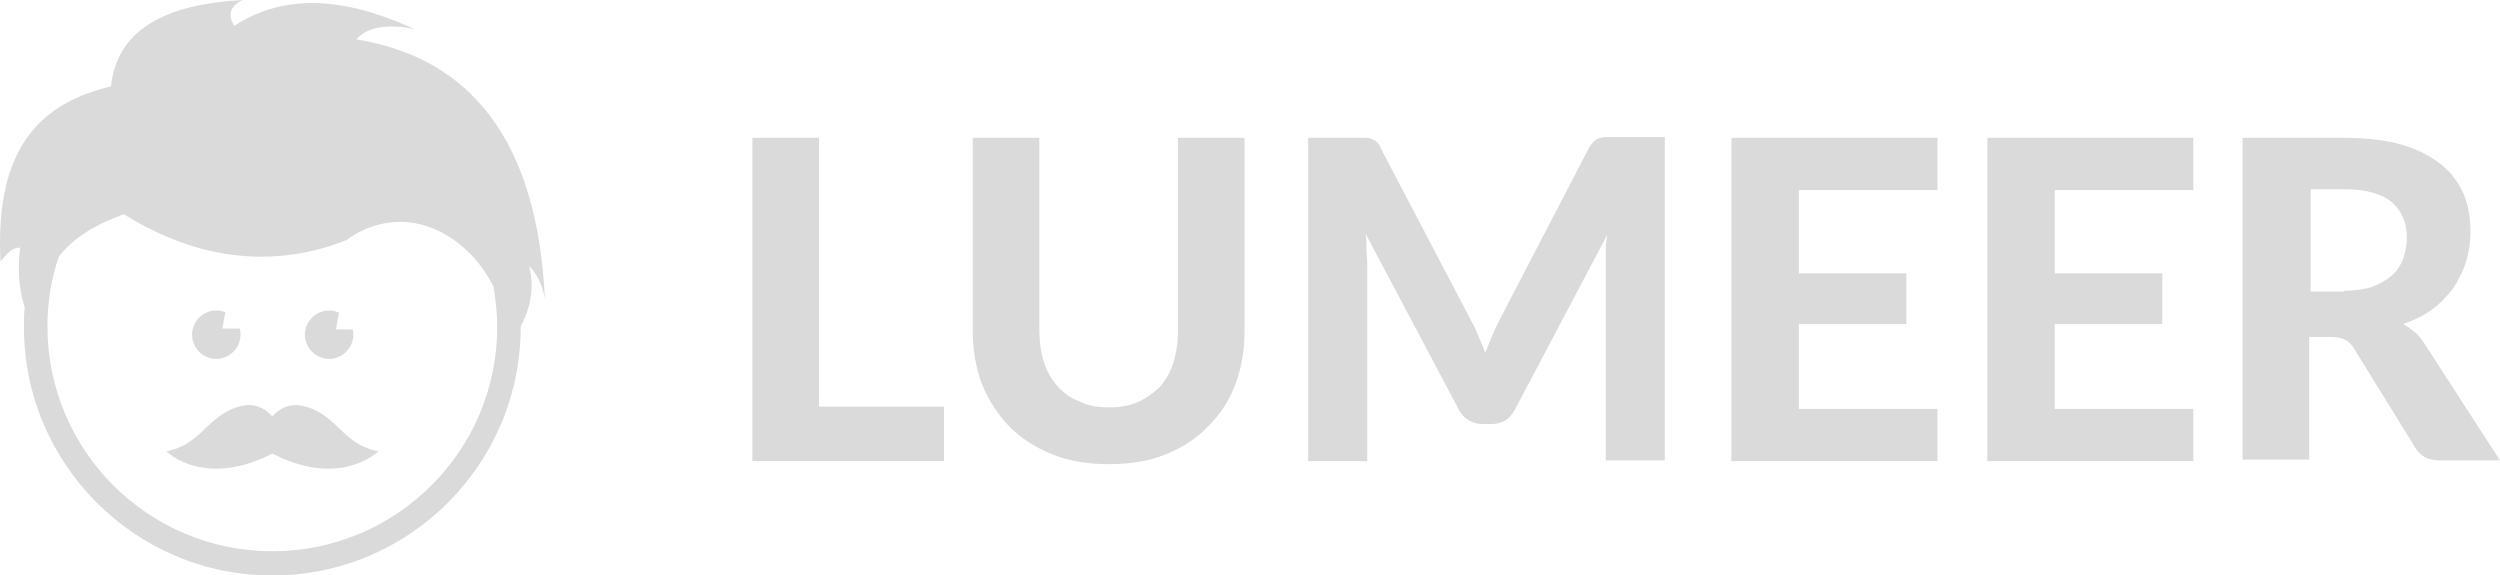 <?xml version="1.0" encoding="UTF-8" standalone="no"?>
<!-- Generator: Adobe Illustrator 22.1.0, SVG Export Plug-In . SVG Version: 6.00 Build 0)  -->

<svg
   xmlns:dc="http://purl.org/dc/elements/1.1/"
   xmlns:cc="http://creativecommons.org/ns#"
   xmlns:rdf="http://www.w3.org/1999/02/22-rdf-syntax-ns#"
   xmlns:svg="http://www.w3.org/2000/svg"
   xmlns="http://www.w3.org/2000/svg"
   xmlns:sodipodi="http://sodipodi.sourceforge.net/DTD/sodipodi-0.dtd"
   xmlns:inkscape="http://www.inkscape.org/namespaces/inkscape"
   version="1.1"
   id="Layer_1"
   x="0px"
   y="0px"
   viewBox="0 0 330.164 76"
   xml:space="preserve"
   inkscape:version="0.91 r13725"
   sodipodi:docname="logo-title-gray.svg"
   width="330.164"
   height="76"><defs
     id="defs27" /><sodipodi:namedview
     pagecolor="#ffffff"
     bordercolor="#666666"
     borderopacity="1"
     objecttolerance="10"
     gridtolerance="10"
     guidetolerance="10"
     inkscape:pageopacity="0"
     inkscape:pageshadow="2"
     inkscape:window-width="1401"
     inkscape:window-height="855"
     id="namedview25"
     showgrid="false"
     fit-margin-top="0"
     fit-margin-left="0"
     fit-margin-right="0"
     fit-margin-bottom="0"
     inkscape:zoom="1.054131"
     inkscape:cx="165.11403"
     inkscape:cy="38.050003"
     inkscape:window-x="43"
     inkscape:window-y="23"
     inkscape:window-maximized="0"
     inkscape:current-layer="Layer_1" /><style
     type="text/css"
     id="style3">
	.st0{fill:none;stroke:#1CAE88;stroke-width:0.5;stroke-miterlimit:10;}
	.st1{fill:#243645;}
	.st2{fill:#FFFFFF;}
	.st3{clip-path:url(#SVGID_2_);}
	.st4{clip-path:url(#SVGID_4_);}
	.st5{fill:#1CAE88;}
	.st6{fill:none;stroke:#1CAE88;stroke-miterlimit:10;}
	.st7{fill:none;stroke:#1CAE88;stroke-width:3;stroke-miterlimit:10;}
	.st8{fill:none;stroke:#1CAE88;stroke-width:2;stroke-miterlimit:10;}
	.st9{fill:#010202;}
	.st10{fill:#3C3C3B;}
	.st11{fill:#DADADA;}
	.st12{fill:#EDEDED;}
	.st13{fill:#706F6F;}
	.st14{fill:#F6F6F6;}
	.st15{fill:#344251;}
	.st16{fill:#465160;}
	.st17{fill:#59616F;}
	.st18{fill:#6E737F;}
	.st19{fill:#4CB694;}
	.st20{fill:#6ABEA0;}
	.st21{fill:#83C7AC;}
	.st22{fill:#99CFB8;}
	.st23{fill:none;stroke:#BE1622;stroke-width:0.5;stroke-miterlimit:10;}
	.st24{fill:none;stroke:#BE1622;stroke-width:0.5;stroke-miterlimit:10;stroke-dasharray:6.076,6.076;}
	.st25{fill:none;stroke:#BE1622;stroke-width:0.5;stroke-miterlimit:10;stroke-dasharray:6.01,6.01;}
	.st26{fill:#9D9D9C;}
	.st27{clip-path:url(#SVGID_10_);}
	.st28{fill:none;stroke:#1CAE88;stroke-width:2;stroke-miterlimit:10;stroke-dasharray:5.812,5.812;}
	.st29{fill:none;stroke:#1CAE88;stroke-width:2;stroke-miterlimit:10;stroke-dasharray:6.005,6.005;}
	.st30{fill:none;stroke:#1CAE88;stroke-width:2;stroke-miterlimit:10;stroke-dasharray:6.033,6.033;}
	.st31{fill:none;stroke:#1CAE88;stroke-width:2;stroke-miterlimit:10;stroke-dasharray:5.996,5.996;}
	.st32{fill:none;stroke:#1CAE88;stroke-width:2;stroke-miterlimit:10;stroke-dasharray:5.986,5.986;}
	.st33{fill:none;stroke:#1CAE88;stroke-width:2;stroke-miterlimit:10;stroke-dasharray:5.966,5.966;}
	.st34{fill:#F2F2F2;}
	.st35{fill:none;stroke:#BE1622;stroke-width:0.5;stroke-miterlimit:10;stroke-dasharray:5.872,5.872;}
	.st36{fill:none;stroke:#BE1622;stroke-width:0.5;stroke-miterlimit:10;stroke-dasharray:5.899,5.899;}
	.st37{fill:#36A9E1;}
	.st38{clip-path:url(#SVGID_14_);}
	.st39{fill:none;stroke:#1CAE88;stroke-width:2;stroke-miterlimit:10;stroke-dasharray:5.932,5.932;}
	.st40{fill:none;stroke:#1CAE88;stroke-width:2;stroke-miterlimit:10;stroke-dasharray:6.313,6.313;}
	.st41{fill:none;stroke:#1CAE88;stroke-width:2;stroke-miterlimit:10;stroke-dasharray:6.086,6.086;}
	.st42{fill:none;stroke:#1CAE88;stroke-width:2;stroke-miterlimit:10;stroke-dasharray:6.405,6.405;}
	.st43{fill-rule:evenodd;clip-rule:evenodd;fill:#6E7481;}
	.st44{clip-path:url(#SVGID_18_);}
	.st45{clip-path:url(#SVGID_22_);}
</style><path
     class="st11"
     d="m 124.664,53.7 0,7.2 -25.3,0 0,-42.7 8.8,0 0,35.5 16.5,0 z"
     id="path5"
     inkscape:connector-curvature="0"
     style="fill:#dadada" /><path
     class="st11"
     d="m 146.464,53.8 c 1.4,0 2.7,-0.2 3.8,-0.7 1.1,-0.5 2.1,-1.2 2.9,-2 0.8,-0.9 1.4,-1.9 1.8,-3.2 0.4,-1.3 0.6,-2.7 0.6,-4.2 l 0,-25.5 8.8,0 0,25.4 c 0,2.6 -0.4,5 -1.2,7.1 -0.8,2.2 -2,4 -3.6,5.6 -1.5,1.6 -3.4,2.8 -5.6,3.7 -2.2,0.9 -4.7,1.3 -7.5,1.3 -2.8,0 -5.3,-0.4 -7.5,-1.3 -2.2,-0.9 -4.1,-2.1 -5.7,-3.7 -1.5,-1.6 -2.7,-3.4 -3.6,-5.6 -0.8,-2.2 -1.2,-4.5 -1.2,-7.1 l 0,-25.4 8.8,0 0,25.4 c 0,1.6 0.2,3 0.6,4.2 0.4,1.3 1,2.3 1.8,3.2 0.8,0.9 1.7,1.6 2.9,2 1.1,0.6 2.4,0.8 3.9,0.8 z"
     id="path7"
     inkscape:connector-curvature="0"
     style="fill:#dadada" /><path
     class="st11"
     d="m 219.864,18.2 0,42.6 -7.8,0 0,-26.1 c 0,-0.5 0,-1.1 0,-1.8 0,-0.6 0.1,-1.3 0.2,-1.9 l -12.2,23.1 c -0.7,1.3 -1.7,1.9 -3.1,1.9 l -1.2,0 c -0.7,0 -1.3,-0.2 -1.8,-0.5 -0.5,-0.3 -1,-0.8 -1.3,-1.4 l -12.3,-23.2 c 0.1,0.7 0.1,1.3 0.1,2 0,0.6 0.1,1.2 0.1,1.8 l 0,26.2 -7.8,0 0,-42.7 6.7,0 c 0.4,0 0.7,0 1,0 0.3,0 0.6,0.1 0.8,0.2 0.2,0.1 0.4,0.2 0.6,0.4 0.2,0.2 0.4,0.4 0.5,0.8 l 11.9,22.7 c 0.4,0.7 0.7,1.4 1,2.1 0.3,0.7 0.6,1.5 0.9,2.2 0.3,-0.8 0.6,-1.5 0.9,-2.3 0.3,-0.7 0.7,-1.5 1,-2.1 l 11.8,-22.7 c 0.2,-0.3 0.4,-0.6 0.6,-0.8 0.2,-0.2 0.4,-0.3 0.6,-0.4 0.2,-0.1 0.5,-0.1 0.8,-0.2 0.3,0 0.6,0 1,0 l 7,0 z"
     id="path9"
     inkscape:connector-curvature="0"
     style="fill:#dadada" /><path
     class="st11"
     d="m 237.564,25.1 0,11 14.2,0 0,6.7 -14.2,0 0,11.2 18.3,0 0,6.9 -27.2,0 0,-42.7 27.2,0 0,6.9 -18.3,0 z"
     id="path11"
     inkscape:connector-curvature="0"
     style="fill:#dadada" /><path
     class="st11"
     d="m 271.364,25.1 0,11 14.2,0 0,6.7 -14.2,0 0,11.2 18.3,0 0,6.9 -27.2,0 0,-42.7 27.2,0 0,6.9 -18.3,0 z"
     id="path13"
     inkscape:connector-curvature="0"
     style="fill:#dadada" /><path
     class="st11"
     d="m 330.164,60.8 -8,0 c -1.5,0 -2.6,-0.6 -3.2,-1.7 l -8.1,-13.1 c -0.3,-0.5 -0.7,-0.9 -1.1,-1.1 -0.4,-0.2 -1,-0.4 -1.8,-0.4 l -3,0 0,16.2 -8.8,0 0,-42.5 13.4,0 c 3,0 5.5,0.3 7.6,0.9 2.1,0.6 3.8,1.5 5.2,2.6 1.4,1.1 2.3,2.4 3,3.9 0.6,1.5 0.9,3.2 0.9,5 0,1.4 -0.2,2.7 -0.6,4 -0.4,1.3 -1,2.4 -1.7,3.5 -0.8,1 -1.7,2 -2.8,2.8 -1.1,0.8 -2.4,1.4 -3.8,1.9 0.6,0.3 1.1,0.7 1.6,1.1 0.5,0.4 0.9,1 1.3,1.6 l 9.9,15.3 z m -20.6,-22.4 c 1.4,0 2.7,-0.2 3.7,-0.5 1,-0.4 1.9,-0.9 2.6,-1.5 0.7,-0.6 1.2,-1.4 1.5,-2.2 0.3,-0.9 0.5,-1.8 0.5,-2.8 0,-2 -0.7,-3.6 -2,-4.7 -1.3,-1.1 -3.4,-1.7 -6.1,-1.7 l -4.6,0 0,13.5 4.4,0 z"
     id="path15"
     inkscape:connector-curvature="0"
     style="fill:#dadada" /><path
     class="st11"
     d="m 35.964,72.8 c -16.4,0 -29.7,-13.3 -29.7,-29.7 0,-3.2 0.5,-6.3 1.5,-9.2 1.6,-2.1 4.3,-4.1 8.6,-5.6 6.1,3.8 12.2,5.6 18.1,5.6 3.8,0 7.6,-0.7 11.3,-2.2 2.3,-1.7 4.8,-2.4 7.1,-2.4 5.1,0 9.8,3.6 12.3,8.5 0.3,1.8 0.5,3.6 0.5,5.4 0,16.3 -13.3,29.6 -29.7,29.6 m -3.9,-72.8 c -9.3,0.5 -16.6,3.4 -17.4,11.4 -8.6,2.1 -15.4,7.3 -14.6,23.1 0.8,-0.8 1.3,-1.8 2.6,-1.8 -0.4,3 -0.1,5.8 0.6,7.9 -0.1,0.8 -0.1,1.7 -0.1,2.6 0,18.1 14.7,32.8 32.8,32.8 18.1,0 32.8,-14.7 32.8,-32.8 0,0 0,-0.1 0,-0.1 1.2,-2.2 1.9,-5.1 1.1,-8 1,1 1.8,2.6 2.1,4.4 -1,-21.3 -10.1,-31.9 -24.9,-34.3 0.9,-1.1 2.5,-1.7 4.7,-1.7 1,0 2,0.1 3.1,0.4 -5.2,-2.4 -9.7,-3.5 -13.6,-3.5 -4,0 -7.4,1.1 -10.3,3 -1,-1.4 -0.5,-2.7 1.1,-3.4"
     id="path17"
     inkscape:connector-curvature="0"
     style="fill:#dadada" /><path
     class="st11"
     d="m 28.564,41 c -1.7,0 -3.2,1.4 -3.2,3.2 0,1.7 1.4,3.2 3.2,3.2 1.7,0 3.2,-1.4 3.2,-3.2 0,-0.3 0,-0.5 -0.1,-0.8 l -2.3,0 0.4,-2.2 c -0.4,-0.1 -0.8,-0.2 -1.2,-0.2"
     id="path19"
     inkscape:connector-curvature="0"
     style="fill:#dadada" /><path
     class="st11"
     d="m 43.464,41 c -1.7,0 -3.2,1.4 -3.2,3.2 0,1.7 1.4,3.2 3.2,3.2 1.7,0 3.2,-1.4 3.2,-3.2 0,-0.2 0,-0.5 -0.1,-0.7 l -2.2,0 0.4,-2.2 c -0.4,-0.2 -0.8,-0.3 -1.3,-0.3"
     id="path21"
     inkscape:connector-curvature="0"
     style="fill:#dadada" /><path
     class="st11"
     d="m 41.264,54 c -0.8,-0.3 -1.5,-0.5 -2.2,-0.5 -1.3,0 -2.3,0.6 -3.1,1.5 -0.8,-0.9 -1.8,-1.5 -3.1,-1.5 -0.7,0 -1.4,0.2 -2.2,0.5 -3.5,1.5 -4.4,4.8 -8.7,5.6 0,0 2.3,2.3 6.6,2.3 2,0 4.5,-0.5 7.4,-2 2.9,1.5 5.4,2 7.4,2 4.3,0 6.6,-2.3 6.6,-2.3 -4.3,-0.8 -5.2,-4.1 -8.7,-5.6 z"
     id="path23"
     inkscape:connector-curvature="0"
     style="fill:#dadada" /></svg>